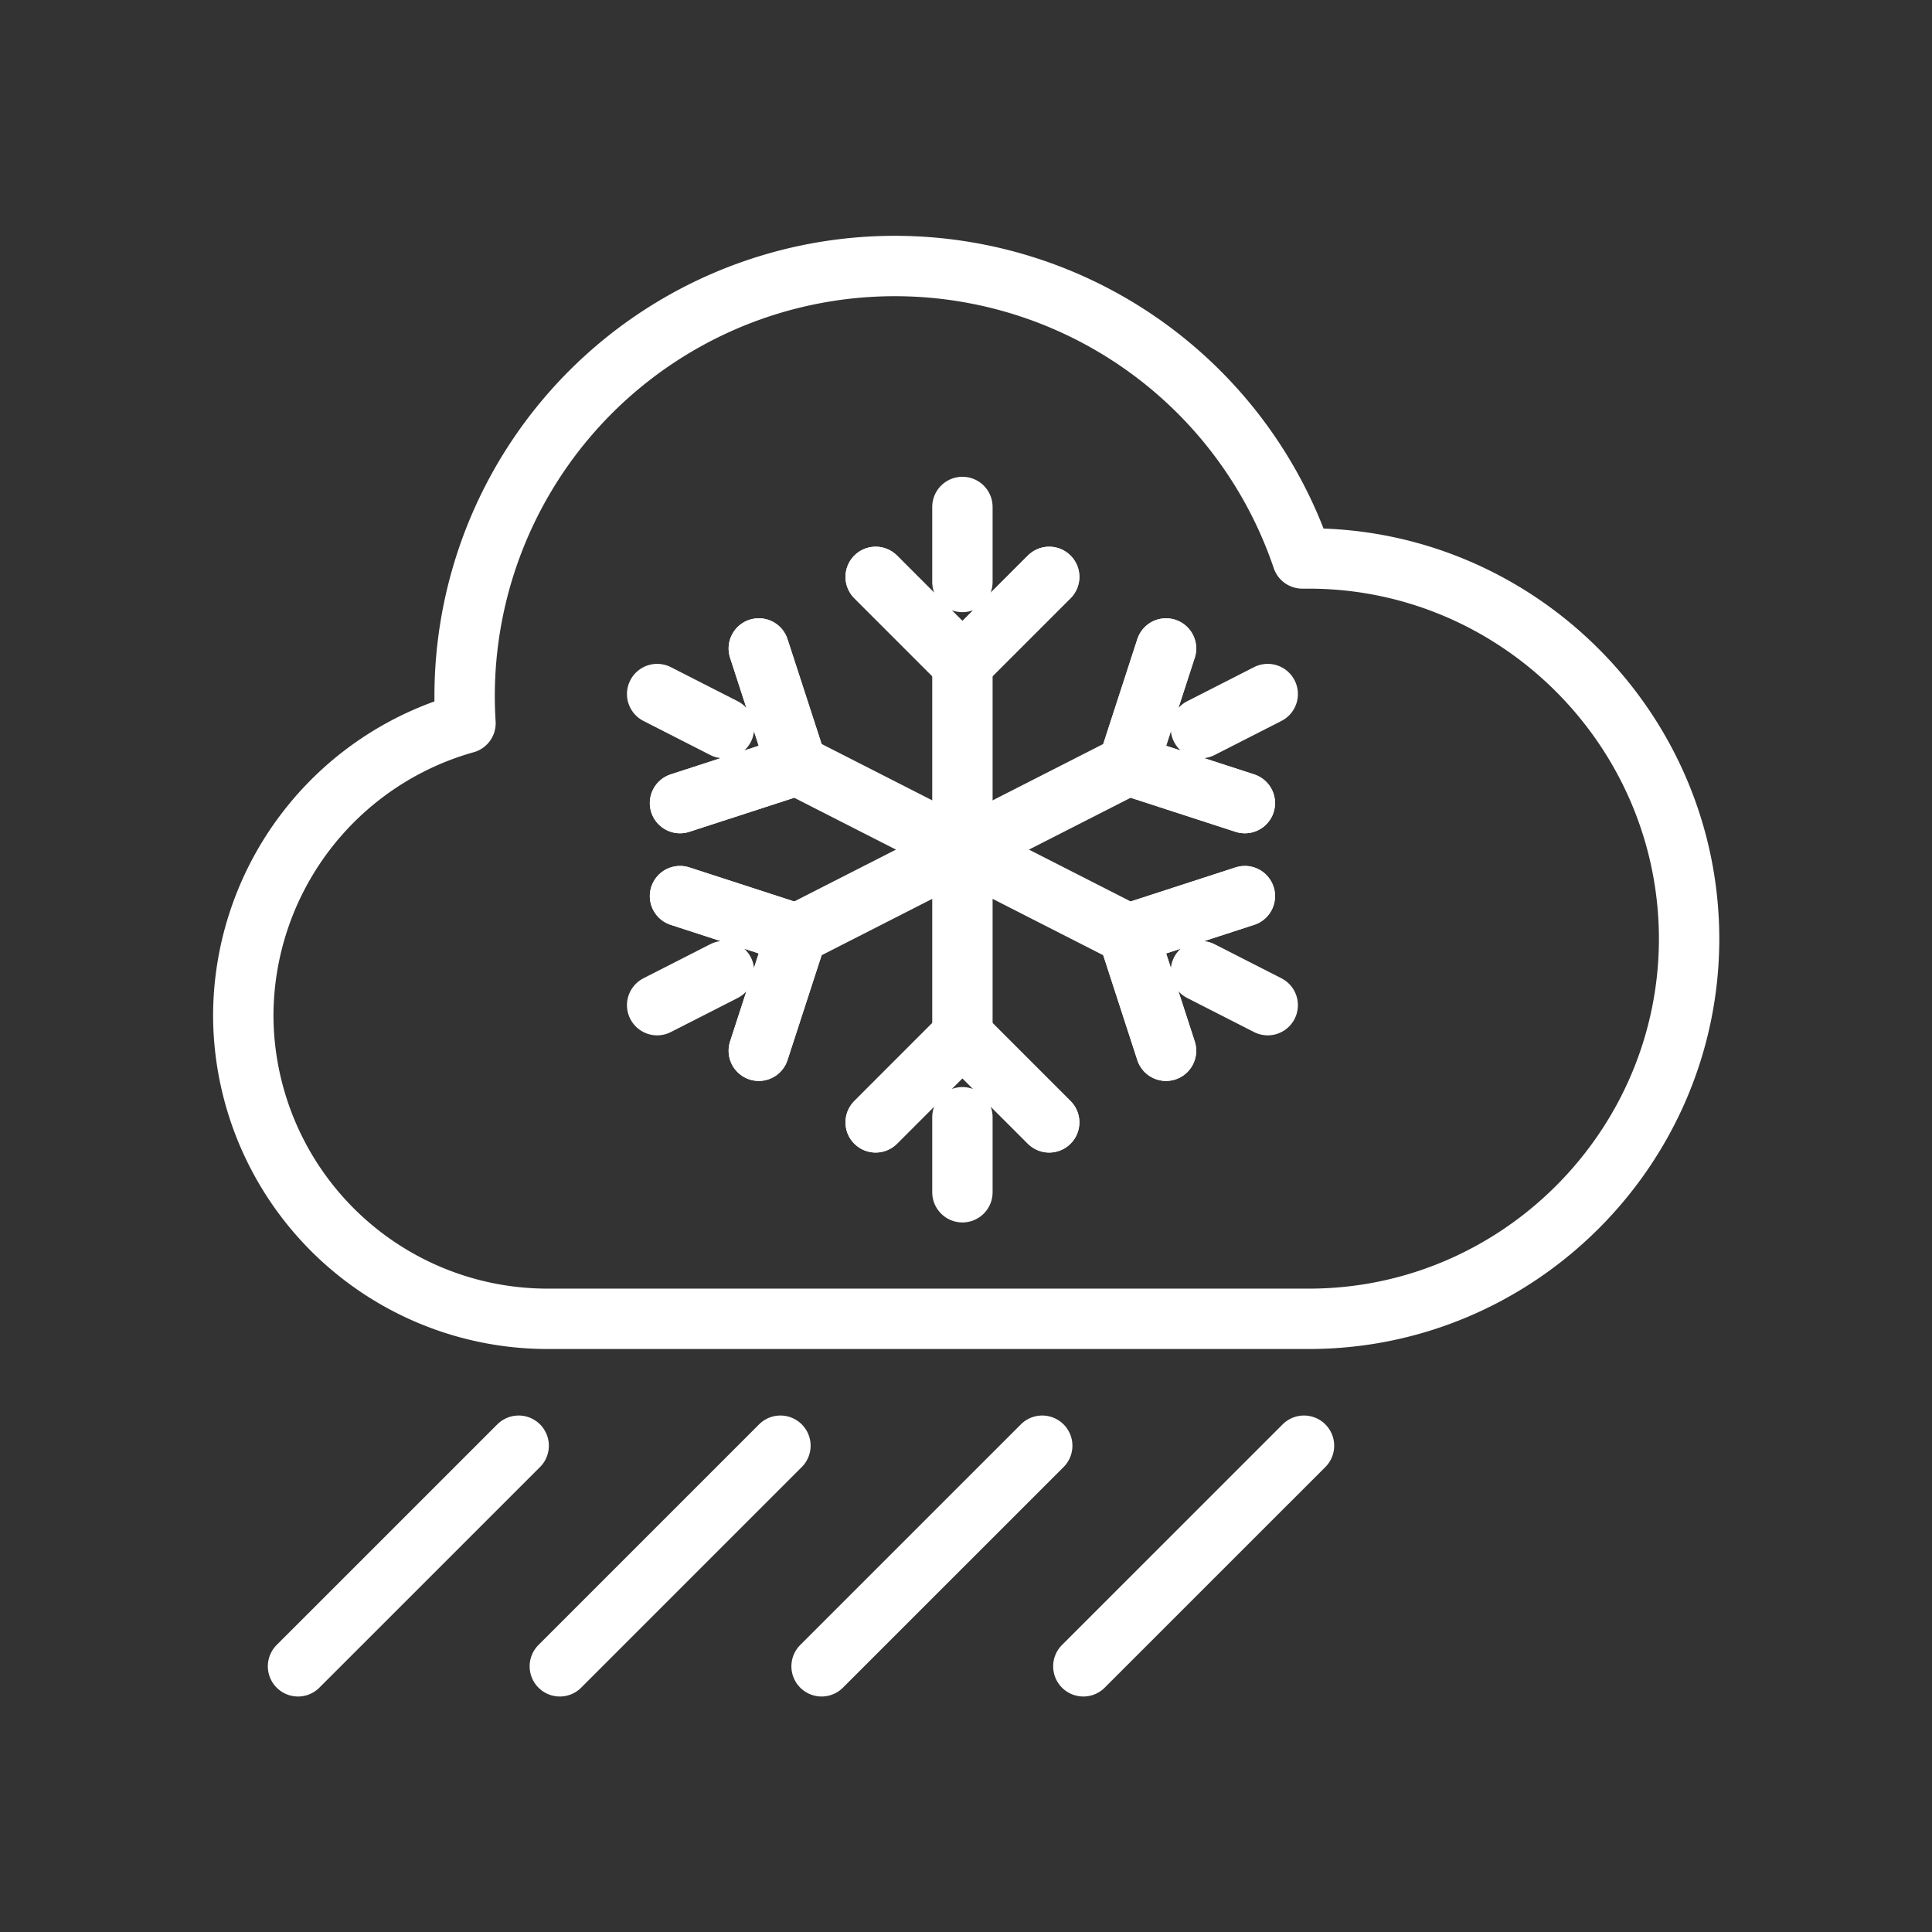 <svg id="Layer_1" data-name="Layer 1" xmlns="http://www.w3.org/2000/svg" viewBox="0 0 512 512"><rect x="0" y="0" width="512" height="512" fill="#333333" stroke="none"/><defs><style>.cls-1{fill:none;stroke:#fff;stroke-linecap:round;stroke-linejoin:round;stroke-width:16px}</style></defs><path class="cls-1" d="M346.82 148h-1.69a114 114 0 00-222 36.42c0 2.43.08 4.84.23 7.23a80.71 80.71 0 00-58.89 77.44 80.65 80.65 0 0080.41 80.41h202c55.41 0 100.75-45.34 100.75-100.75-.07-55.44-45.4-100.75-100.81-100.75zM206.82 383.13l-58.46 58.46M137.45 383.13l-58.47 58.46M276.2 383.13l-58.47 58.46M345.57 383.13l-58.47 58.46M255.05 175.91v98.49"/><path class="cls-1" d="M278.05 152.88l-23 23-22.99-23"/><path class="cls-1" d="M278.05 152.88l-23 23-22.99-23M255.05 134.35v19.88M232.06 297.44l22.99-23 23 23"/><path class="cls-1" d="M232.06 297.44l22.99-23 23 23M255.05 315.96v-19.88M211.18 202.8l87.75 44.71M201.09 171.85l10.06 30.93-30.94 10.05"/><path class="cls-1" d="M201.09 171.85l10.06 30.93-30.94 10.05M174.15 183.93l17.71 9.03M309.01 278.46l-10.05-30.93 30.94-10.05"/><path class="cls-1" d="M309.01 278.46l-10.05-30.93 30.94-10.05M335.96 266.38l-17.71-9.03M298.93 202.8l-87.75 44.71M329.9 212.83l-30.94-10.05 10.05-30.93"/><path class="cls-1" d="M329.9 212.83l-30.94-10.05 10.05-30.93M335.96 183.93l-17.71 9.03M180.21 237.48l30.94 10.05-10.06 30.93"/><path class="cls-1" d="M180.21 237.48l30.94 10.05-10.06 30.93M174.15 266.38l17.71-9.03"/></svg>